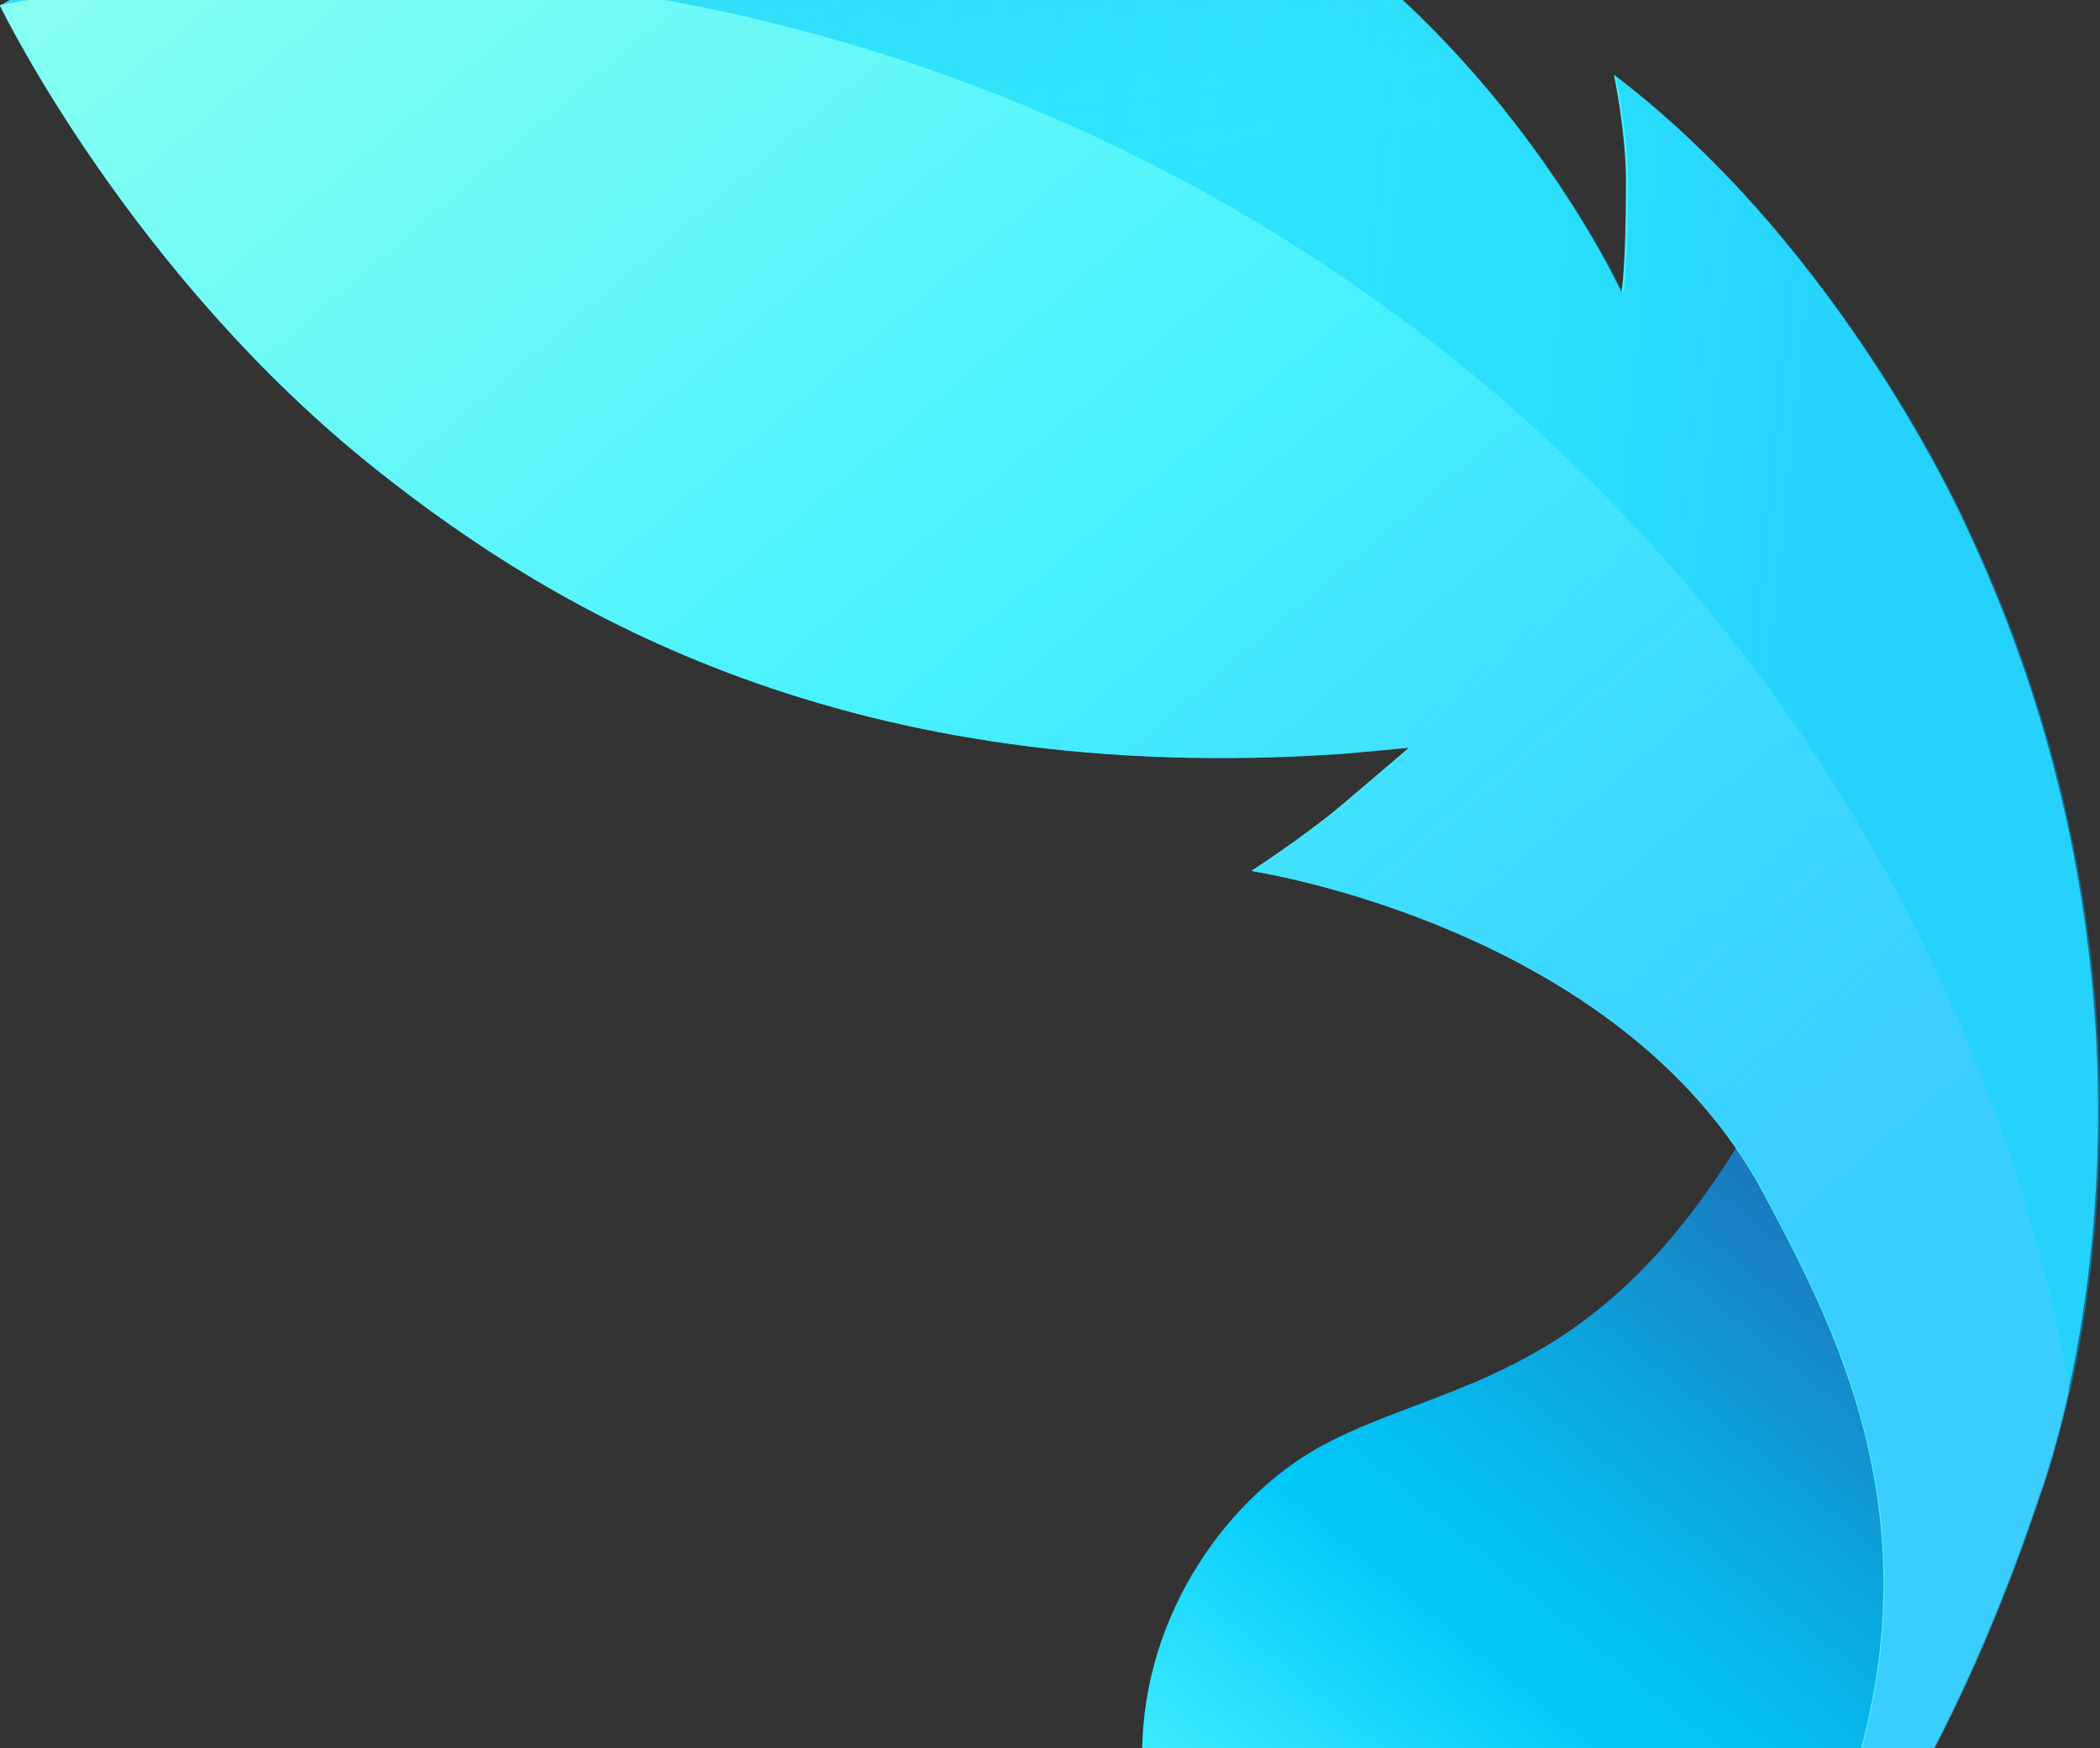 <svg width="1105" height="920" viewBox="0 0 1105 920" fill="none" xmlns="http://www.w3.org/2000/svg">
<rect x="0" y="0" width="1105" height="920" fill="#333333" stroke="none"/>
<path d="M918.901 595C841.412 726.313 763.129 725.919 698.754 759.043C647.493 785.463 601 848.557 601 923.086C601 1026.4 685.244 1110 789.356 1110C847.373 1110 899.032 1084.37 933.604 1043.75L958.241 1011.81L1009.1 860.781L1025 645.475L918.901 595Z" fill="url(#paint0_linear)"/>
<path opacity="0.33" d="M922.962 809C860.6 921.131 754.943 986.443 633 1026.97C666.763 1077.33 725.947 1062.77 789.5 1048.21C853.053 1033.66 842.726 1030.11 877.283 989.59L924.154 950.639L946 875.885" fill="url(#paint1_radial)"/>
<path d="M0 3.105C0 3.105 68.35 144.459 198.693 247.62C292.477 322.037 447.06 414.567 706.951 396.455L741.523 393.305C741.523 393.305 723.244 409.054 704.566 424.804C685.095 440.948 658.47 458.272 658.47 458.272C658.47 458.272 852.792 487.409 927.898 627.976C975.982 718.143 1051.09 859.497 908.028 1067C908.028 1067 1002.61 998.095 1072.94 787.048C1072.94 787.048 1163.95 551.196 1034.4 276.757C1034.4 276.757 970.021 131.071 849.215 39.329C849.215 39.329 855.573 69.254 855.573 95.634C855.573 140.521 853.189 153.909 853.189 153.909C853.189 153.909 745.497 -82.731 507.065 -111.475C323.075 -133.918 195.117 -117.381 0 3.105Z" fill="#46F1FF"/>
<path opacity="0.59" d="M1089.17 733C1108.25 647.524 1127.33 472.238 1035.51 277.651C1035.51 277.651 971.112 131.908 850.269 40.129C850.269 40.129 856.63 70.065 856.63 96.457C856.63 141.361 854.245 154.754 854.245 154.754C854.245 154.754 745.725 -82.768 507.22 -111.523C323.174 -133.975 195.176 -117.037 0 3.102C23.453 -1.625 46.906 -5.17 70.756 -7.927C560.486 -65.83 1005.7 262.683 1089.17 733Z" fill="url(#paint2_linear)"/>
<path opacity="0.56" d="M1076 386C1065.67 350.914 1052.55 315.039 1035.06 277.982C1035.06 277.982 970.666 132.117 849.829 40.262C849.829 40.262 856.189 70.223 856.189 96.637C856.189 141.579 853.804 154.982 853.804 154.982C853.804 154.982 745.687 -82.737 507.195 -111.516C323.158 -133.987 195.167 -117.035 0 3.205C23.452 -1.526 46.904 -5.074 70.753 -7.834C391.128 -45.68 692.424 82.05 886.001 306.76" fill="url(#paint3_linear)"/>
<path d="M199.12 247.861C292.917 322.257 447.523 414.759 707.453 396.652L742.03 393.503C742.03 393.503 723.748 409.248 705.068 424.993C685.593 441.132 658.964 458.452 658.964 458.452C658.964 458.452 853.315 487.58 928.432 628.105C976.523 718.246 1051.64 859.558 908.56 1067C908.56 1067 1003.15 998.115 1073.5 787.131C1073.5 787.131 1081.05 767.056 1089 732.023C1005.54 262.032 560.398 -66.254 70.745 -8.39C46.898 -5.635 23.052 -1.699 0 2.631C1.987 6.961 70.348 145.912 199.12 247.861Z" fill="url(#paint4_linear)"/>
<defs>
<linearGradient id="paint0_linear" x1="690.967" y1="1041.66" x2="1005.62" y2="658.981" gradientUnits="userSpaceOnUse">
<stop offset="0.025" stop-color="#46F1FF"/>
<stop offset="0.388" stop-color="#00C9F8"/>
<stop offset="0.506" stop-color="#03BFF1"/>
<stop offset="0.706" stop-color="#0CA4DD"/>
<stop offset="0.963" stop-color="#1B78BD"/>
<stop offset="1" stop-color="#1D71B8"/>
</linearGradient>
<radialGradient id="paint1_radial" cx="0" cy="0" r="1" gradientUnits="userSpaceOnUse" gradientTransform="translate(680.346 943.53) scale(153.536 152.08)">
<stop offset="0.407" stop-color="#46F1FF"/>
<stop offset="1" stop-color="#46F1FF" stop-opacity="0"/>
</radialGradient>
<linearGradient id="paint2_linear" x1="228.778" y1="252.274" x2="982.339" y2="330.82" gradientUnits="userSpaceOnUse">
<stop stop-color="#00C9F8" stop-opacity="0.5"/>
<stop offset="0.582" stop-color="#00C9F8" stop-opacity="0.6"/>
<stop offset="0.745" stop-color="#00C3F8" stop-opacity="0.678"/>
<stop offset="0.97" stop-color="#00B1F8" stop-opacity="0.786"/>
<stop offset="1" stop-color="#00AEF8" stop-opacity="0.8"/>
</linearGradient>
<linearGradient id="paint3_linear" x1="495.654" y1="-171.458" x2="527.264" y2="106.69" gradientUnits="userSpaceOnUse">
<stop stop-color="#1D71B8" stop-opacity="0.6"/>
<stop offset="1" stop-color="#46F1FF" stop-opacity="0"/>
</linearGradient>
<linearGradient id="paint4_linear" x1="891.896" y1="690.416" x2="186.096" y2="-142.609" gradientUnits="userSpaceOnUse">
<stop offset="0.005" stop-color="#35C0FF" stop-opacity="0.7"/>
<stop offset="0.468" stop-color="#46F1FF"/>
<stop offset="1" stop-color="#86FFF1"/>
</linearGradient>
</defs>
</svg>
